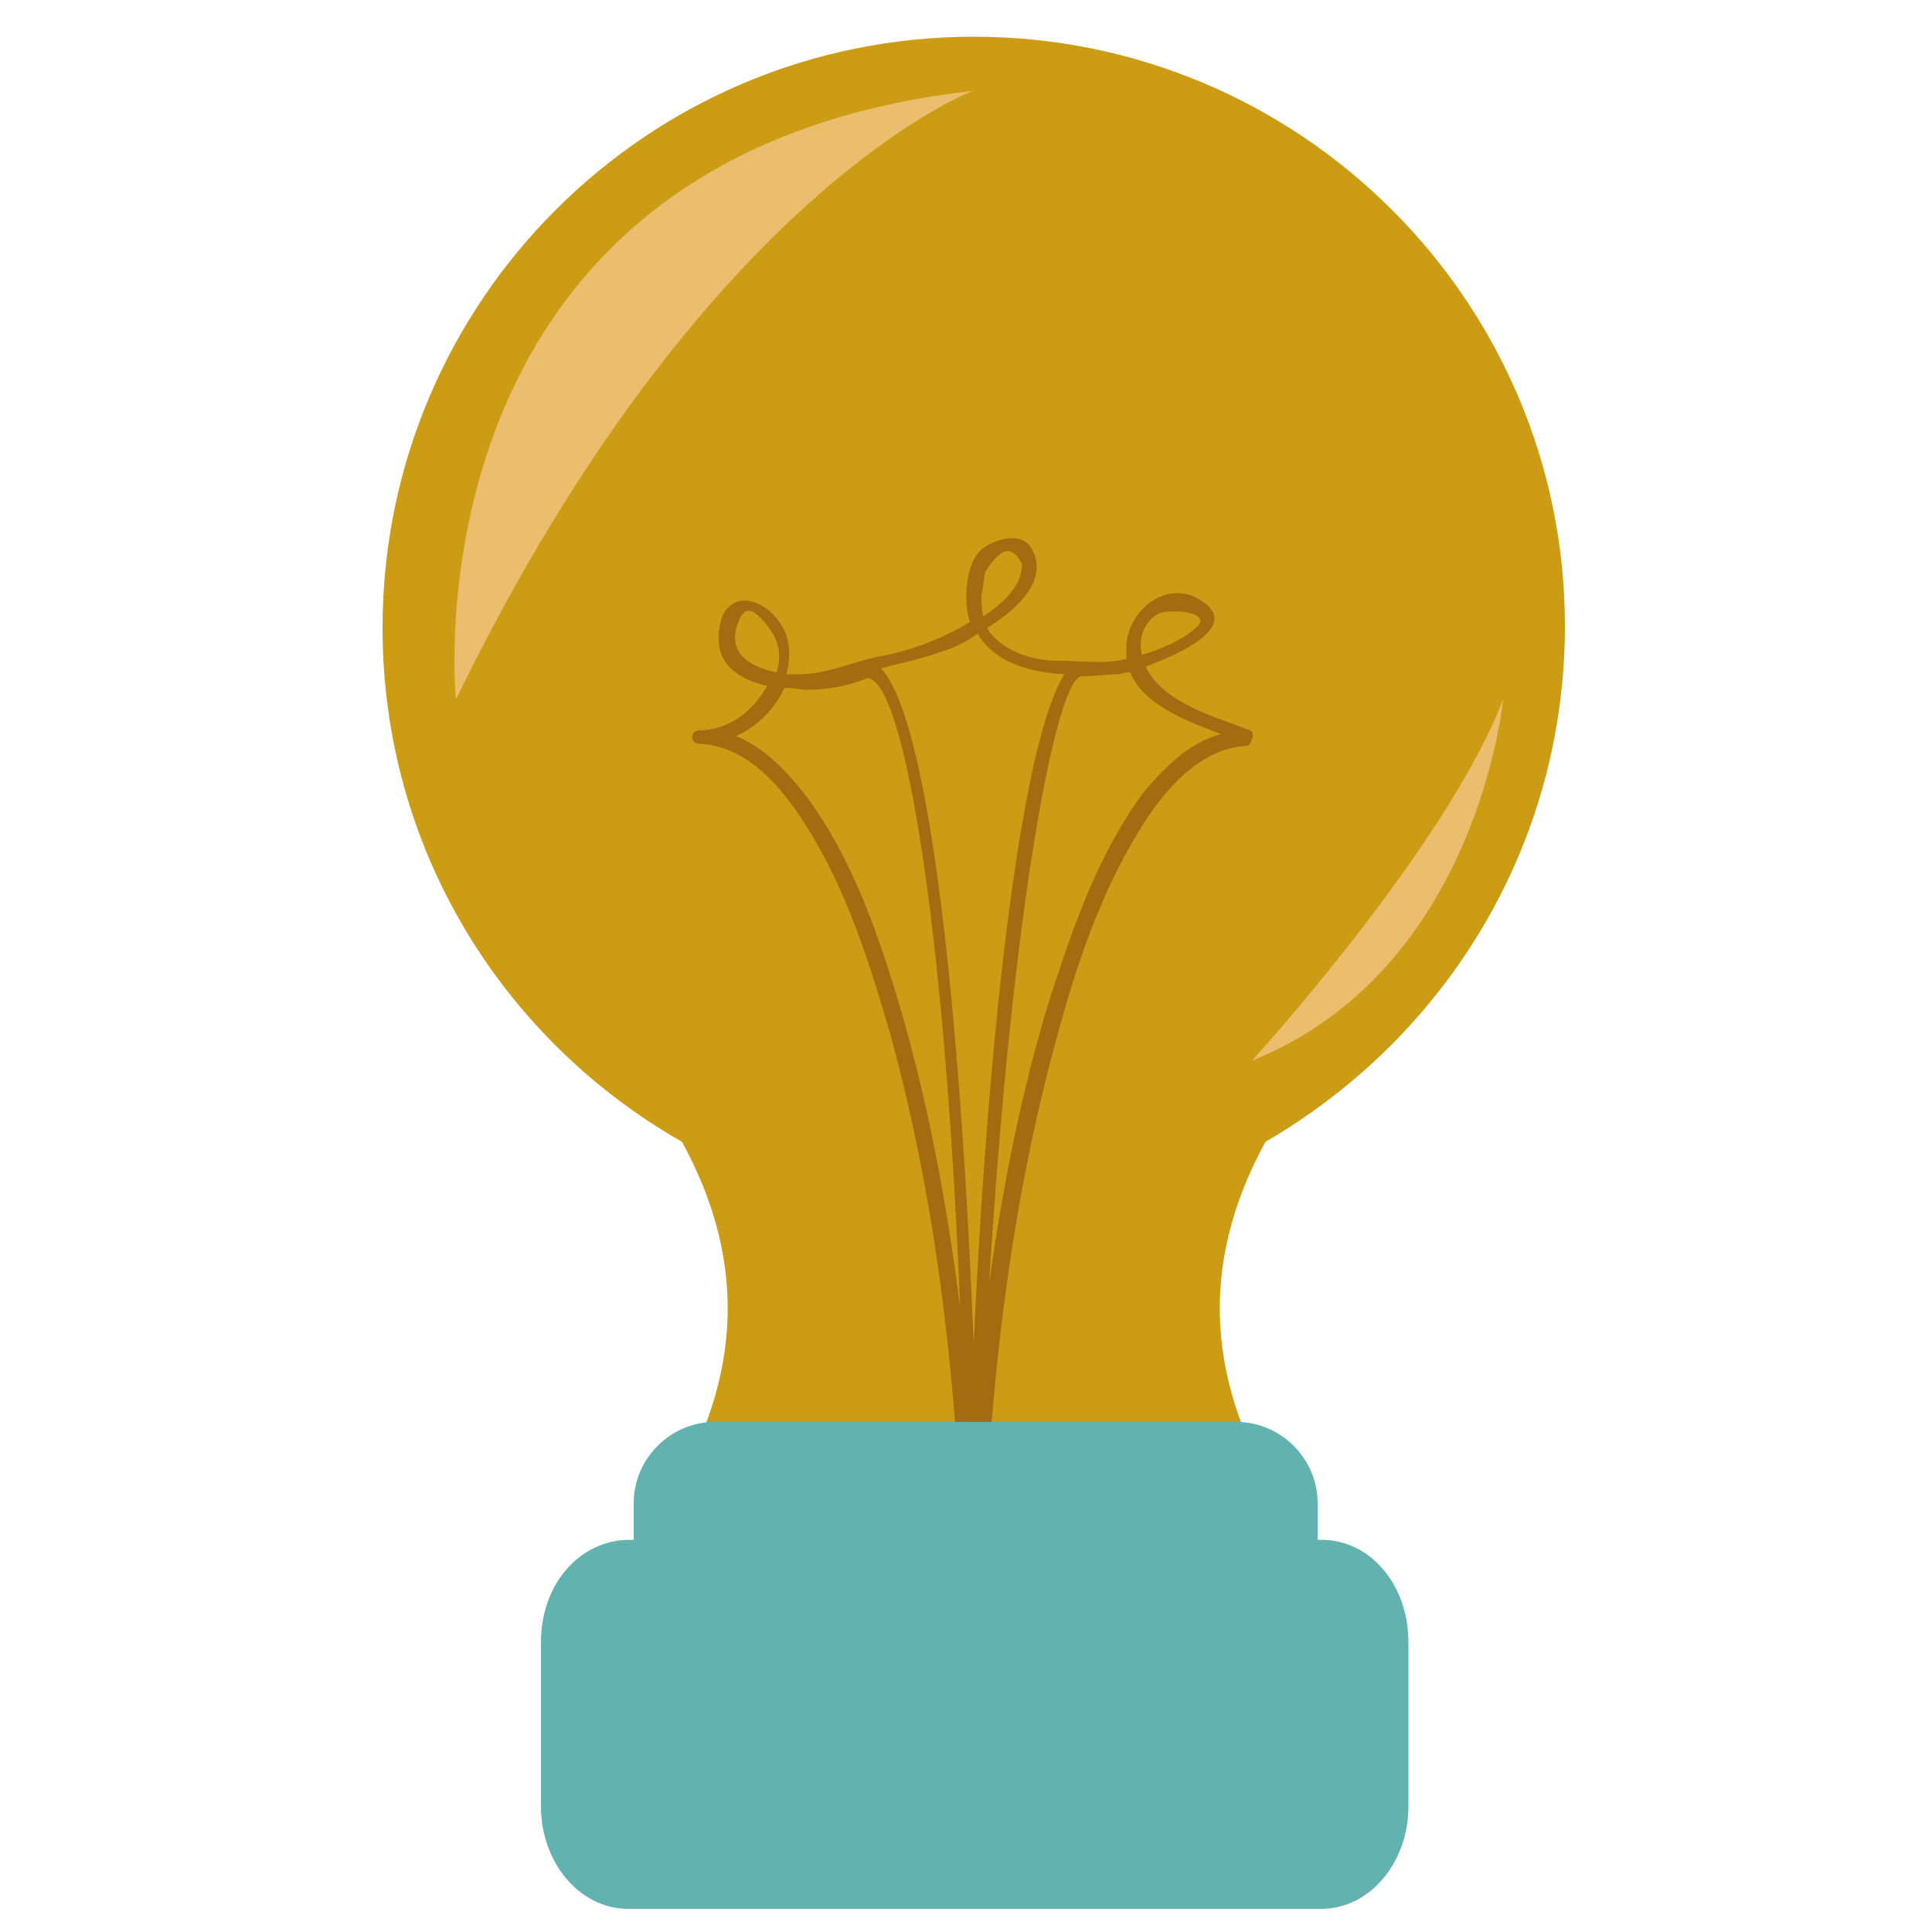<?xml version="1.0" encoding="utf-8"?>
<!-- Generator: Adobe Illustrator 22.1.0, SVG Export Plug-In . SVG Version: 6.00 Build 0)  -->
<svg version="1.1" id="Layer_1" xmlns="http://www.w3.org/2000/svg" xmlns:xlink="http://www.w3.org/1999/xlink" x="0px" y="0px"
	 viewBox="0 0 100 100" style="enable-background:new 0 0 100 100;" xml:space="preserve">
<style type="text/css">
	.st0{fill:#CC9D14;}
	.st1{fill:#A36C10;}
	.st2{fill:#62B2B0;}
	.st3{opacity:0.6;fill:#FFD4A9;}
</style>
<path class="st0" d="M81,32.4C81,15.6,67.3,1.9,50.4,1.9c-16.9,0-30.6,13.7-30.6,30.6c0,11.4,6.2,21.3,15.5,26.6
	c3.5,6.4,3.1,12.7-1.1,19.1c10.8,3,21.6,3,32.4,0c-4.2-6.4-4.6-12.7-1.1-19.1C74.8,53.7,81,43.8,81,32.4z"/>
<path class="st1" d="M64.7,37.8c-1.8-0.7-4.5-1.4-5.4-3.3c1.9-0.7,4.9-2.1,2.9-3.4c-1.8-1.2-3.8,0.5-3.9,2.3c0,0.2,0,0.5,0,0.7
	c-1.1,0.3-2.3,0.1-3.5,0.1c-1.3,0-2.7-0.4-3.6-1.5c0-0.1-0.1-0.1-0.1-0.2c1.6-1,3.2-2.5,2.3-4.1c-0.5-0.9-1.8-0.5-2.4-0.1
	c-1,0.6-1.1,2.5-0.9,3.5c0,0.1,0.1,0.3,0.1,0.4c-1.5,0.9-3.1,1.5-4.8,1.8c-1.4,0.3-2.6,0.9-4.1,0.9c-0.2,0-0.4,0-0.6,0
	c0.2-0.7,0.2-1.4,0-2c-0.7-2-3.4-2.8-3.5,0c-0.1,1.6,1.2,2.3,2.5,2.6c-0.7,1.3-2,2.3-3.5,2.3c-0.5,0-0.5,0.7,0,0.7
	c2.5,0.1,4.3,2.3,5.5,4.2c2.1,3.3,3.3,7.1,4.4,10.9c3,10.9,3.8,22.5,3.9,33.8c0,0,0,0,0,0.1h0c0,0.2,0.2,0.3,0.4,0.3
	c0.2,0,0.4-0.1,0.4-0.3c0-11.3,0.9-22.9,3.9-33.8c1-3.7,2.2-7.3,4.2-10.6c1.2-2,3.1-4.4,5.7-4.5C64.8,38.4,65,37.9,64.7,37.8z
	 M59.9,31.8c0.4-0.3,2.8-0.2,2.1,0.6c-0.7,0.7-1.9,1.2-2.9,1.5C58.9,33.1,59.2,32.2,59.9,31.8z M51,29.6c0.8-1.3,1.4-1.4,1.9-0.4
	c0,1.2-1.1,2.1-2,2.7c-0.1-0.4-0.1-0.7-0.1-1.1C50.9,30.4,50.9,30,51,29.6z M50.6,32.8c0.9,1.5,2.7,2,4.5,2.1
	c-2.1,3.2-3.9,17.2-4.7,34.7c-0.7-17.4-2.3-32.4-4.8-35c1-0.3,2.2-0.5,3.2-0.9C49.2,33.6,49.9,33.3,50.6,32.8z M38.3,32
	c0.5-1.1,1.5,0.5,1.7,0.8c0.4,0.7,0.4,1.3,0.2,2C38.7,34.5,37.5,33.7,38.3,32z M46.4,51.5c-1.1-3.6-2.4-7.2-4.6-10.2
	c-1-1.3-2.2-2.6-3.7-3.2c1.1-0.5,2-1.4,2.5-2.5c0.4,0,0.8,0.1,1.2,0.1c1.1,0,2.1-0.2,3.1-0.6c1.9,0.1,4,12.8,4.8,32.6
	C49,62.2,48,56.8,46.4,51.5z M59.2,41c-2.3,3.1-3.6,6.8-4.8,10.5c-1.5,4.8-2.5,9.9-3.2,14.9C52.4,46.8,54.7,35,56,35v0
	c0.7,0,1.3-0.1,1.9-0.1c0.1,0,0.3-0.1,0.6-0.1c0.7,1.7,2.9,2.5,4.7,3.2C61.6,38.4,60.3,39.7,59.2,41z"/>
<path class="st2" d="M68.4,79.7h-0.2v-1.9c0-2.3-1.9-4.2-4.2-4.2h-27c-2.3,0-4.2,1.9-4.2,4.2v1.9h-0.2C30,79.7,28,82,28,85v8.5
	c0,2.9,2,5.3,4.5,5.3h35.9c2.5,0,4.5-2.4,4.5-5.3V85C72.9,82,70.9,79.7,68.4,79.7z"/>
<path class="st3" d="M23.6,36.2c0,0-2.9-28.2,26.8-31.5C50.5,4.6,36.4,9.9,23.6,36.2z"/>
<path class="st3" d="M77.8,36.2c0,0-1.3,14-13,18.7C64.9,54.8,74.9,43.8,77.8,36.2z"/>
</svg>
